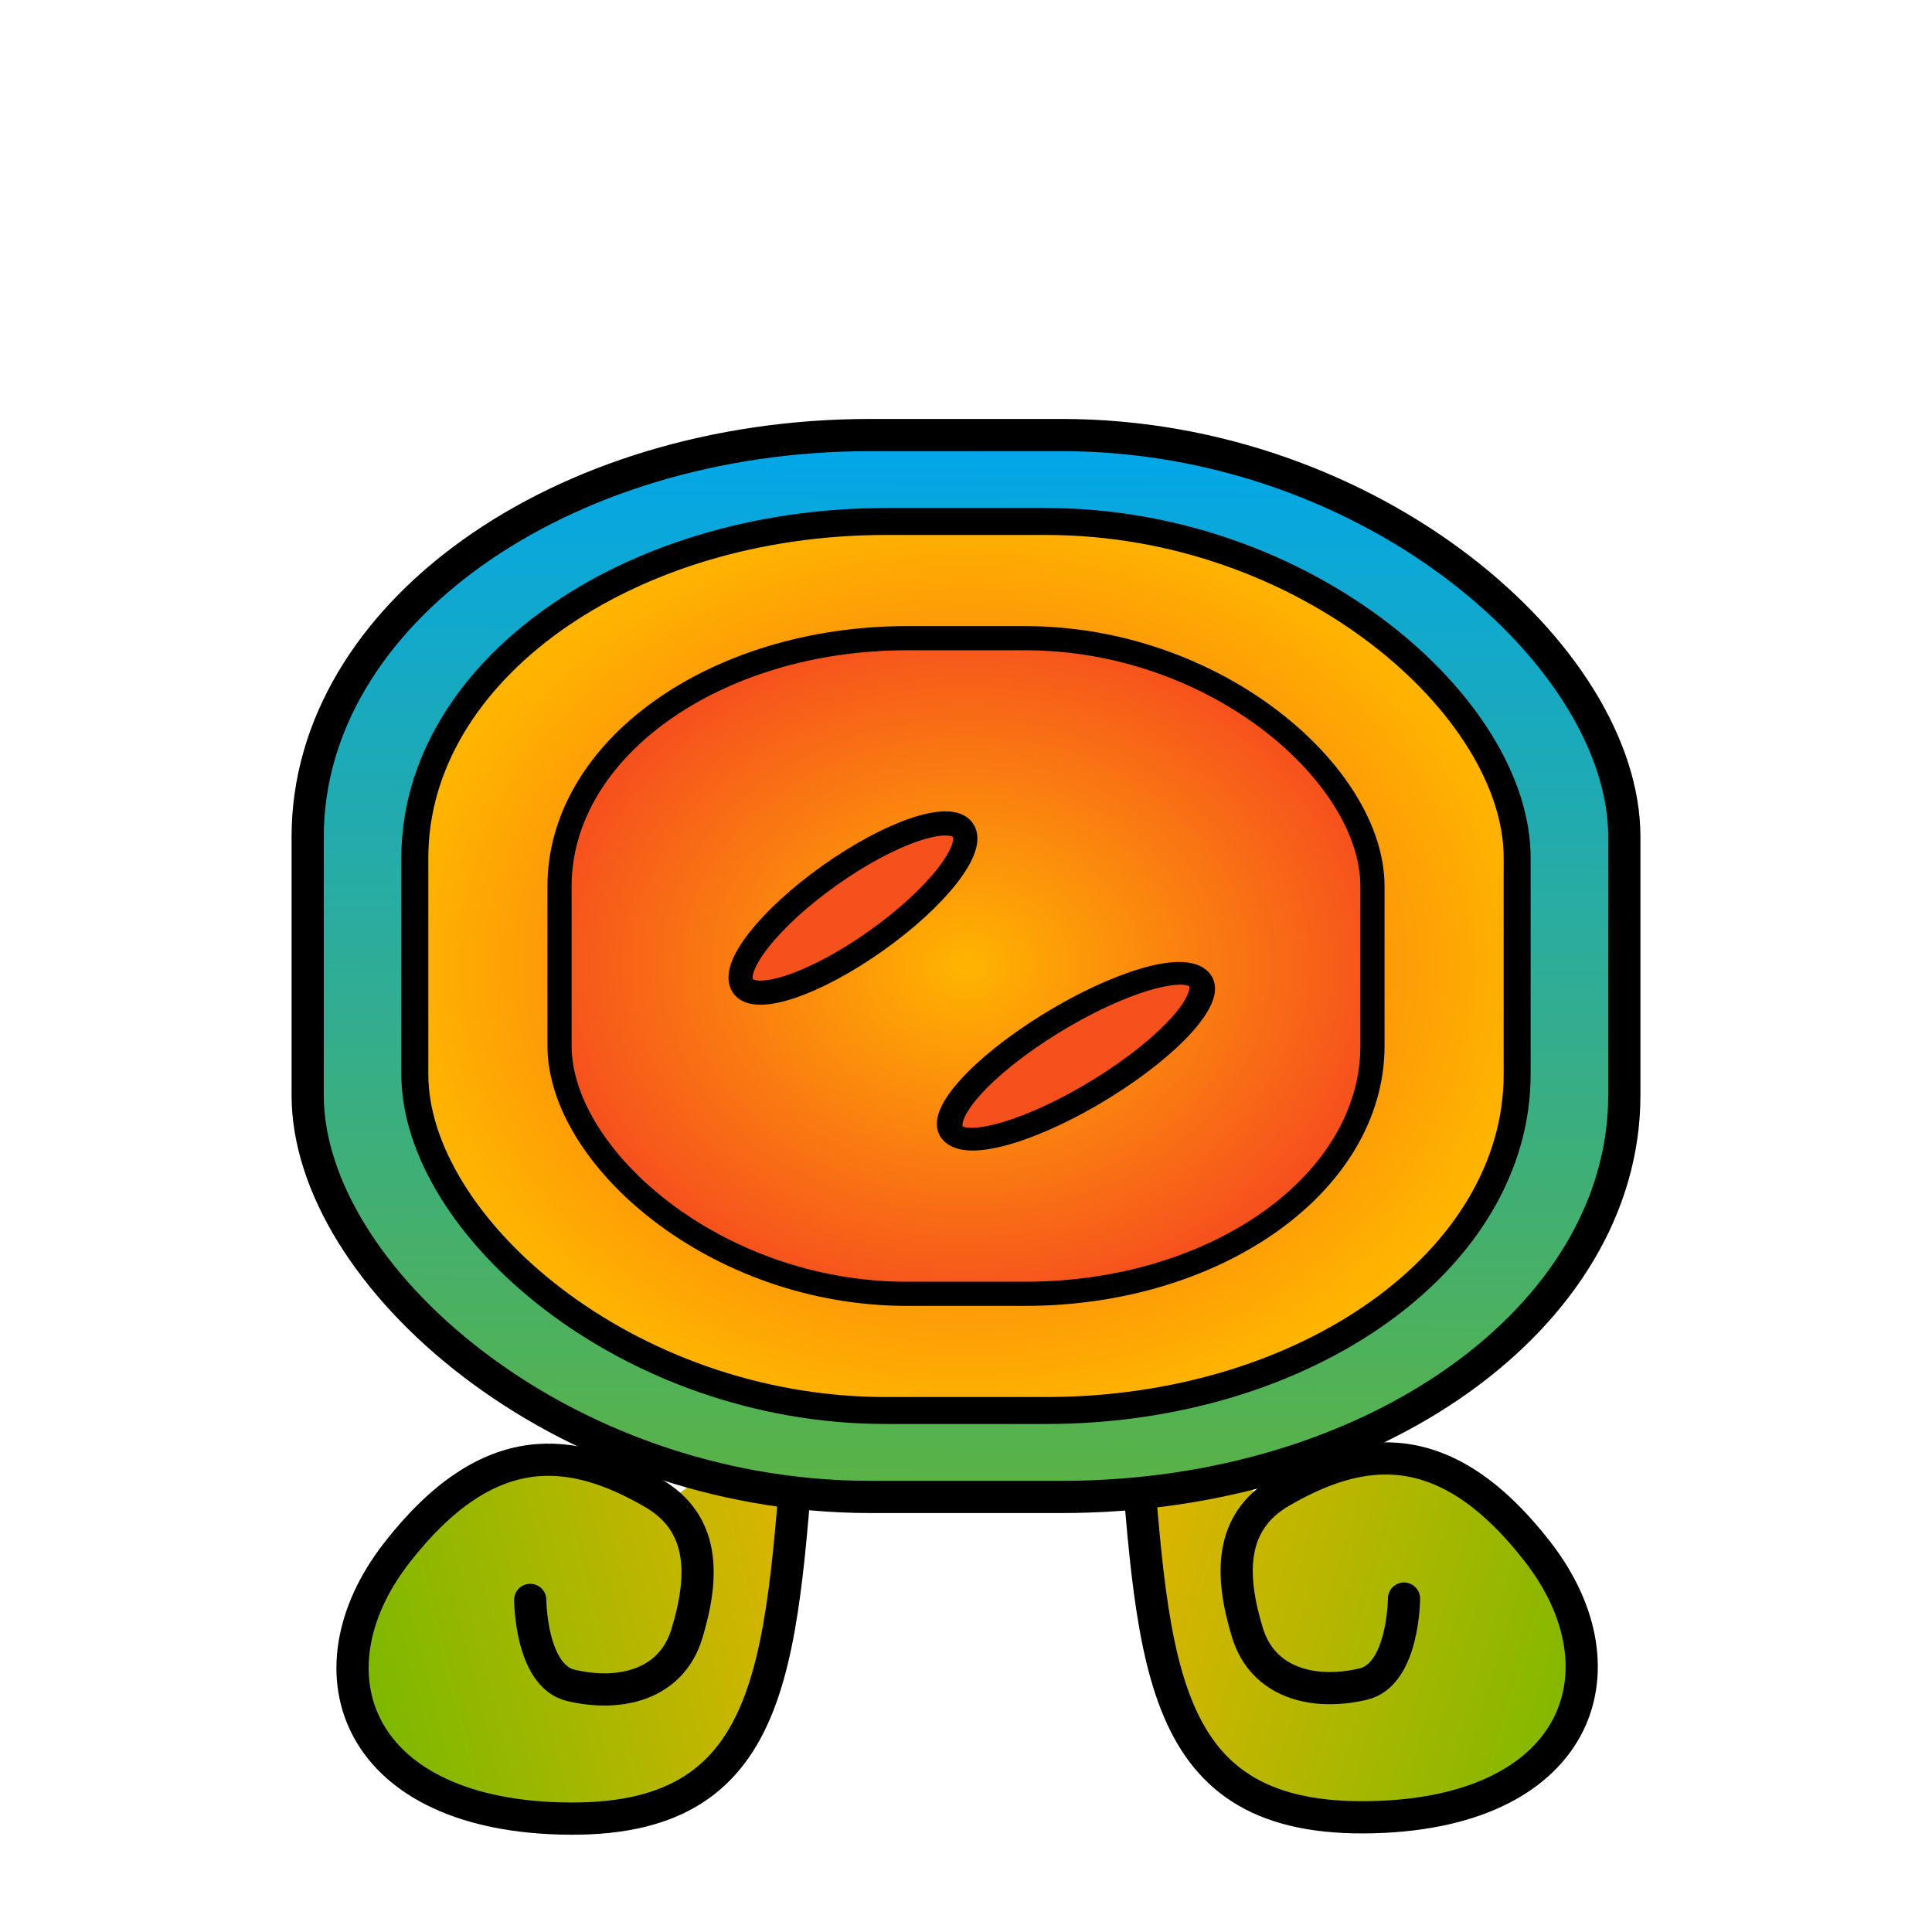 <?xml version="1.0" encoding="UTF-8" standalone="no"?>
<!-- Created with Inkscape (http://www.inkscape.org/) -->

<svg
   width="1200"
   height="1200"
   viewBox="0 0 317.5 317.5"
   version="1.1"
   id="svg5"
   inkscape:version="1.1 (c4e8f9e, 2021-05-24)"
   sodipodi:docname="nawal_KAN.svg"
   inkscape:export-filename="/home/alex/Documentos/Jax/Calendario/nawal_IQ.png"
   inkscape:export-xdpi="192"
   inkscape:export-ydpi="192"
   xmlns:inkscape="http://www.inkscape.org/namespaces/inkscape"
   xmlns:sodipodi="http://sodipodi.sourceforge.net/DTD/sodipodi-0.dtd"
   xmlns:xlink="http://www.w3.org/1999/xlink"
   xmlns="http://www.w3.org/2000/svg"
   xmlns:svg="http://www.w3.org/2000/svg">
  <sodipodi:namedview
     id="namedview7"
     pagecolor="#ffffff"
     bordercolor="#666666"
     borderopacity="1.0"
     inkscape:pageshadow="2"
     inkscape:pageopacity="0.0"
     inkscape:pagecheckerboard="0"
     inkscape:document-units="px"
     showgrid="false"
     showguides="true"
     inkscape:guide-bbox="true"
     inkscape:snap-page="true"
     inkscape:snap-object-midpoints="true"
     inkscape:zoom="0.45254834"
     inkscape:cx="770.08348"
     inkscape:cy="606.56504"
     inkscape:window-width="1920"
     inkscape:window-height="1016"
     inkscape:window-x="0"
     inkscape:window-y="27"
     inkscape:window-maximized="1"
     inkscape:current-layer="layer1"
     inkscape:snap-bbox="true"
     inkscape:snap-bbox-edge-midpoints="false"
     inkscape:bbox-paths="true">
    <sodipodi:guide
       position="158.75,317.5"
       orientation="-1,0"
       id="guide846"
       inkscape:label=""
       inkscape:locked="true"
       inkscape:color="rgb(0,0,255)" />
    <sodipodi:guide
       position="0,158.75"
       orientation="0,1"
       id="guide928"
       inkscape:label=""
       inkscape:locked="true"
       inkscape:color="rgb(0,0,255)" />
    <sodipodi:guide
       position="131.712,44.458"
       orientation="1,0"
       id="guide1822" />
    <sodipodi:guide
       position="186.156,44.089"
       orientation="1,0"
       id="guide1870" />
    <sodipodi:guide
       position="60.067,45.405"
       orientation="1,0"
       id="guide1872" />
    <sodipodi:guide
       position="256.807,71.495"
       orientation="1,0"
       id="guide1874" />
    <sodipodi:guide
       position="159.37,16.031"
       orientation="0,-1"
       id="guide2734" />
  </sodipodi:namedview>
  <defs
     id="defs2">
    <linearGradient
       inkscape:collect="always"
       id="linearGradient21745">
      <stop
         style="stop-color:#f6511d;stop-opacity:1"
         offset="0"
         id="stop21741" />
      <stop
         style="stop-color:#ffb400;stop-opacity:1"
         offset="1"
         id="stop21743" />
    </linearGradient>
    <linearGradient
       inkscape:collect="always"
       id="linearGradient15527">
      <stop
         style="stop-color:#7fb800;stop-opacity:1"
         offset="0"
         id="stop15523" />
      <stop
         style="stop-color:#ffb400;stop-opacity:1"
         offset="1"
         id="stop15525" />
    </linearGradient>
    <linearGradient
       inkscape:collect="always"
       id="linearGradient14332">
      <stop
         style="stop-color:#ffb400;stop-opacity:1"
         offset="0"
         id="stop14328" />
      <stop
         style="stop-color:#f6511d;stop-opacity:1"
         offset="1"
         id="stop14330" />
    </linearGradient>
    <linearGradient
       inkscape:collect="always"
       id="linearGradient10006">
      <stop
         style="stop-color:#7fb800;stop-opacity:1"
         offset="0"
         id="stop10002" />
      <stop
         style="stop-color:#00a6ed;stop-opacity:1"
         offset="1"
         id="stop10004" />
    </linearGradient>
    <linearGradient
       inkscape:collect="always"
       xlink:href="#linearGradient10006"
       id="linearGradient10010"
       x1="158.08"
       y1="317.5"
       x2="159.09"
       y2="68.849"
       gradientUnits="userSpaceOnUse" />
    <linearGradient
       inkscape:collect="always"
       xlink:href="#linearGradient15527"
       id="linearGradient10704"
       x1="60.067"
       y1="272.095"
       x2="158.75"
       y2="247.065"
       gradientUnits="userSpaceOnUse" />
    <linearGradient
       inkscape:collect="always"
       xlink:href="#linearGradient15527"
       id="linearGradient12824"
       x1="262.563"
       y1="278.381"
       x2="158.75"
       y2="247.065"
       gradientUnits="userSpaceOnUse" />
    <linearGradient
       inkscape:collect="always"
       xlink:href="#linearGradient15527"
       id="linearGradient13198"
       x1="158.75"
       y1="301.469"
       x2="158.75"
       y2="247.065"
       gradientUnits="userSpaceOnUse" />
    <radialGradient
       inkscape:collect="always"
       xlink:href="#linearGradient14332"
       id="radialGradient13686"
       cx="158.75"
       cy="247.065"
       fx="158.75"
       fy="247.065"
       r="18.95"
       gradientTransform="matrix(-5.6634511e-7,2.024,-0.654,0,320.218,-74.196)"
       gradientUnits="userSpaceOnUse" />
    <radialGradient
       inkscape:collect="always"
       xlink:href="#linearGradient21745"
       id="radialGradient998"
       cx="158.75"
       cy="158.75"
       fx="158.75"
       fy="158.75"
       r="92.79"
       gradientTransform="matrix(1,0,0,0.811,0,29.983)"
       gradientUnits="userSpaceOnUse" />
    <radialGradient
       inkscape:collect="always"
       xlink:href="#linearGradient14332"
       id="radialGradient16265"
       cx="158.75"
       cy="158.75"
       fx="158.75"
       fy="158.75"
       r="68.781"
       gradientTransform="matrix(1,0,0,0.812,0,29.83)"
       gradientUnits="userSpaceOnUse" />
  </defs>
  <g
     inkscape:label="Capa 1"
     inkscape:groupmode="layer"
     id="layer1">
    <path
       style="fill:url(#linearGradient12824);fill-opacity:1.0;stroke:#000000;stroke-width:5.292;stroke-linecap:round;stroke-linejoin:miter;stroke-miterlimit:4;stroke-dasharray:none;stroke-opacity:1"
       d="m 186.156,230.813 c 3.42,40.511 2.846,68.037 38.025,67.839 35.179,-0.198 43.786,-23.99 28.514,-43.639 -15.272,-19.649 -29.085,-17.412 -42.124,-9.884 -8.584,4.956 -8.463,13.723 -5.561,23.201 2.5,8.165 10.725,10.383 19.037,8.425 6.634,-1.563 6.685,-14.046 6.685,-14.046"
       id="path9911"
       sodipodi:nodetypes="czzsssc"
       inkscape:export-filename="/home/alex/Documentos/Jax/Calendario/nawal_KAN.png"
       inkscape:export-xdpi="192"
       inkscape:export-ydpi="192" />
    <path
       style="fill:url(#linearGradient13198);stroke-width:5.292;stroke-linecap:round;stroke:#000000;stroke-opacity:1;stroke-miterlimit:4;stroke-dasharray:none;fill-opacity:1.0"
       id="rect2080"
       width="54.444"
       height="85.511"
       x="131.712"
       y="213.312"
       ry="42.755"
       sodipodi:type="rect"
       inkscape:export-filename="/home/alex/Documentos/Jax/Calendario/nawal_KAN.png"
       inkscape:export-xdpi="192"
       inkscape:export-ydpi="192" />
    <path
       style="fill:url(#radialGradient13686);stroke:#000000;stroke-width:5.292;stroke-linecap:round;stroke-miterlimit:4;stroke-dasharray:none;stroke-opacity:1;fill-opacity:1"
       id="rect2261"
       width="32.608"
       height="79.761"
       x="142.446"
       y="207.184"
       ry="39.88"
       sodipodi:type="rect"
       d="m 158.75,207.184 c 9.032,0 16.304,17.787 16.304,39.88 0,22.094 -7.272,39.88 -16.304,39.88 -9.032,0 -16.304,-17.787 -16.304,-39.88 0,-22.094 7.272,-39.88 16.304,-39.88 z"
       inkscape:export-filename="/home/alex/Documentos/Jax/Calendario/nawal_KAN.png"
       inkscape:export-xdpi="192"
       inkscape:export-ydpi="192" />
    <path
       style="fill:url(#linearGradient10704);fill-opacity:1;stroke:#000000;stroke-width:5.292;stroke-linecap:round;stroke-linejoin:miter;stroke-miterlimit:4;stroke-dasharray:none;stroke-opacity:1"
       d="m 131.712,231.03 c -3.42,40.511 -2.846,68.037 -38.025,67.839 -35.179,-0.198 -43.786,-23.99 -28.514,-43.639 15.272,-19.649 29.085,-17.412 42.124,-9.884 8.584,4.956 8.463,13.723 5.561,23.201 -2.5,8.165 -10.725,10.383 -19.037,8.425 -6.634,-1.563 -6.685,-14.046 -6.685,-14.046"
       id="path4161"
       sodipodi:nodetypes="czzsssc"
       inkscape:export-filename="/home/alex/Documentos/Jax/Calendario/nawal_KAN.png"
       inkscape:export-xdpi="192"
       inkscape:export-ydpi="192" />
    <rect
       style="fill:url(#linearGradient10010);stroke-width:5.292;stroke-linecap:round;stroke:#000000;stroke-opacity:1;stroke-miterlimit:4;stroke-dasharray:none;fill-opacity:1"
       id="rect973"
       width="216.376"
       height="174.509"
       x="50.562"
       y="71.495"
       ry="66.009"
       rx="92.476"
       inkscape:export-filename="/home/alex/Documentos/Jax/Calendario/nawal_KAN.png"
       inkscape:export-xdpi="192"
       inkscape:export-ydpi="192" />
    <rect
       style="fill:url(#radialGradient998);stroke:#000000;stroke-width:4.43;stroke-linecap:round;stroke-miterlimit:4;stroke-dasharray:none;stroke-opacity:1;fill-opacity:1.0"
       id="rect2654"
       width="181.15"
       height="146.1"
       x="68.175"
       y="85.7"
       ry="55.263"
       rx="77.421"
       inkscape:export-filename="/home/alex/Documentos/Jax/Calendario/nawal_KAN.png"
       inkscape:export-xdpi="192"
       inkscape:export-ydpi="192" />
    <rect
       style="fill:#f6511d;fill-opacity:1;stroke:#000000;stroke-width:5.292;stroke-linecap:round;stroke-miterlimit:4;stroke-dasharray:none;stroke-opacity:1"
       id="rect16171"
       width="28.529"
       height="35.179"
       x="-56.648"
       y="21.243"
       ry="14.265" />
    <rect
       style="fill:#ffb400;fill-opacity:1;stroke:#000000;stroke-width:5.292;stroke-linecap:round;stroke-miterlimit:4;stroke-dasharray:none;stroke-opacity:1"
       id="rect16171-7"
       width="28.529"
       height="35.179"
       x="-56.648"
       y="56.422"
       ry="14.265" />
    <rect
       style="fill:#00a6ed;fill-opacity:1;stroke:#000000;stroke-width:5.292;stroke-linecap:round;stroke-miterlimit:4;stroke-dasharray:none;stroke-opacity:1"
       id="rect16171-3"
       width="28.529"
       height="35.179"
       x="-56.648"
       y="91.601"
       ry="14.265" />
    <rect
       style="fill:#7fb800;fill-opacity:1;stroke:#000000;stroke-width:5.292;stroke-linecap:round;stroke-miterlimit:4;stroke-dasharray:none;stroke-opacity:1"
       id="rect16171-6"
       width="28.529"
       height="35.179"
       x="-56.648"
       y="126.781"
       ry="14.265" />
    <rect
       style="fill:#0d2c54;fill-opacity:1;stroke:#000000;stroke-width:5.292;stroke-linecap:round;stroke-miterlimit:4;stroke-dasharray:none;stroke-opacity:1"
       id="rect16171-5"
       width="28.529"
       height="35.179"
       x="-56.648"
       y="161.96"
       ry="14.265" />
    <rect
       style="fill:url(#radialGradient16265);fill-opacity:1.0;stroke:#000000;stroke-width:3.969;stroke-linecap:round;stroke-miterlimit:4;stroke-dasharray:none;stroke-opacity:1"
       id="rect1018"
       width="133.593"
       height="107.744"
       x="91.954"
       y="104.878"
       ry="40.755"
       rx="57.096"
       inkscape:export-filename="/home/alex/Documentos/Jax/Calendario/nawal_KAN.png"
       inkscape:export-xdpi="192"
       inkscape:export-ydpi="192" />
    <ellipse
       style="fill:#f6511d;fill-opacity:1;stroke:#000000;stroke-width:3.969;stroke-linecap:round;stroke-miterlimit:4;stroke-dasharray:none;stroke-opacity:1"
       id="path24934"
       cx="27.96"
       cy="202.816"
       rx="22.155"
       ry="6.594"
       transform="rotate(-35.358)"
       inkscape:export-filename="/home/alex/Documentos/Jax/Calendario/nawal_KAN.png"
       inkscape:export-xdpi="192"
       inkscape:export-ydpi="192" />
    <ellipse
       style="fill:#f6511d;fill-opacity:1;stroke:#000000;stroke-width:3.985;stroke-linecap:round;stroke-miterlimit:4;stroke-dasharray:none;stroke-opacity:1"
       id="ellipse25196"
       cx="27.917"
       cy="242.612"
       rx="23.881"
       ry="6.796"
       transform="matrix(0.85,-0.526,0.631,0.776,0,0)"
       inkscape:export-filename="/home/alex/Documentos/Jax/Calendario/nawal_KAN.png"
       inkscape:export-xdpi="192"
       inkscape:export-ydpi="192" />
  </g>
</svg>
